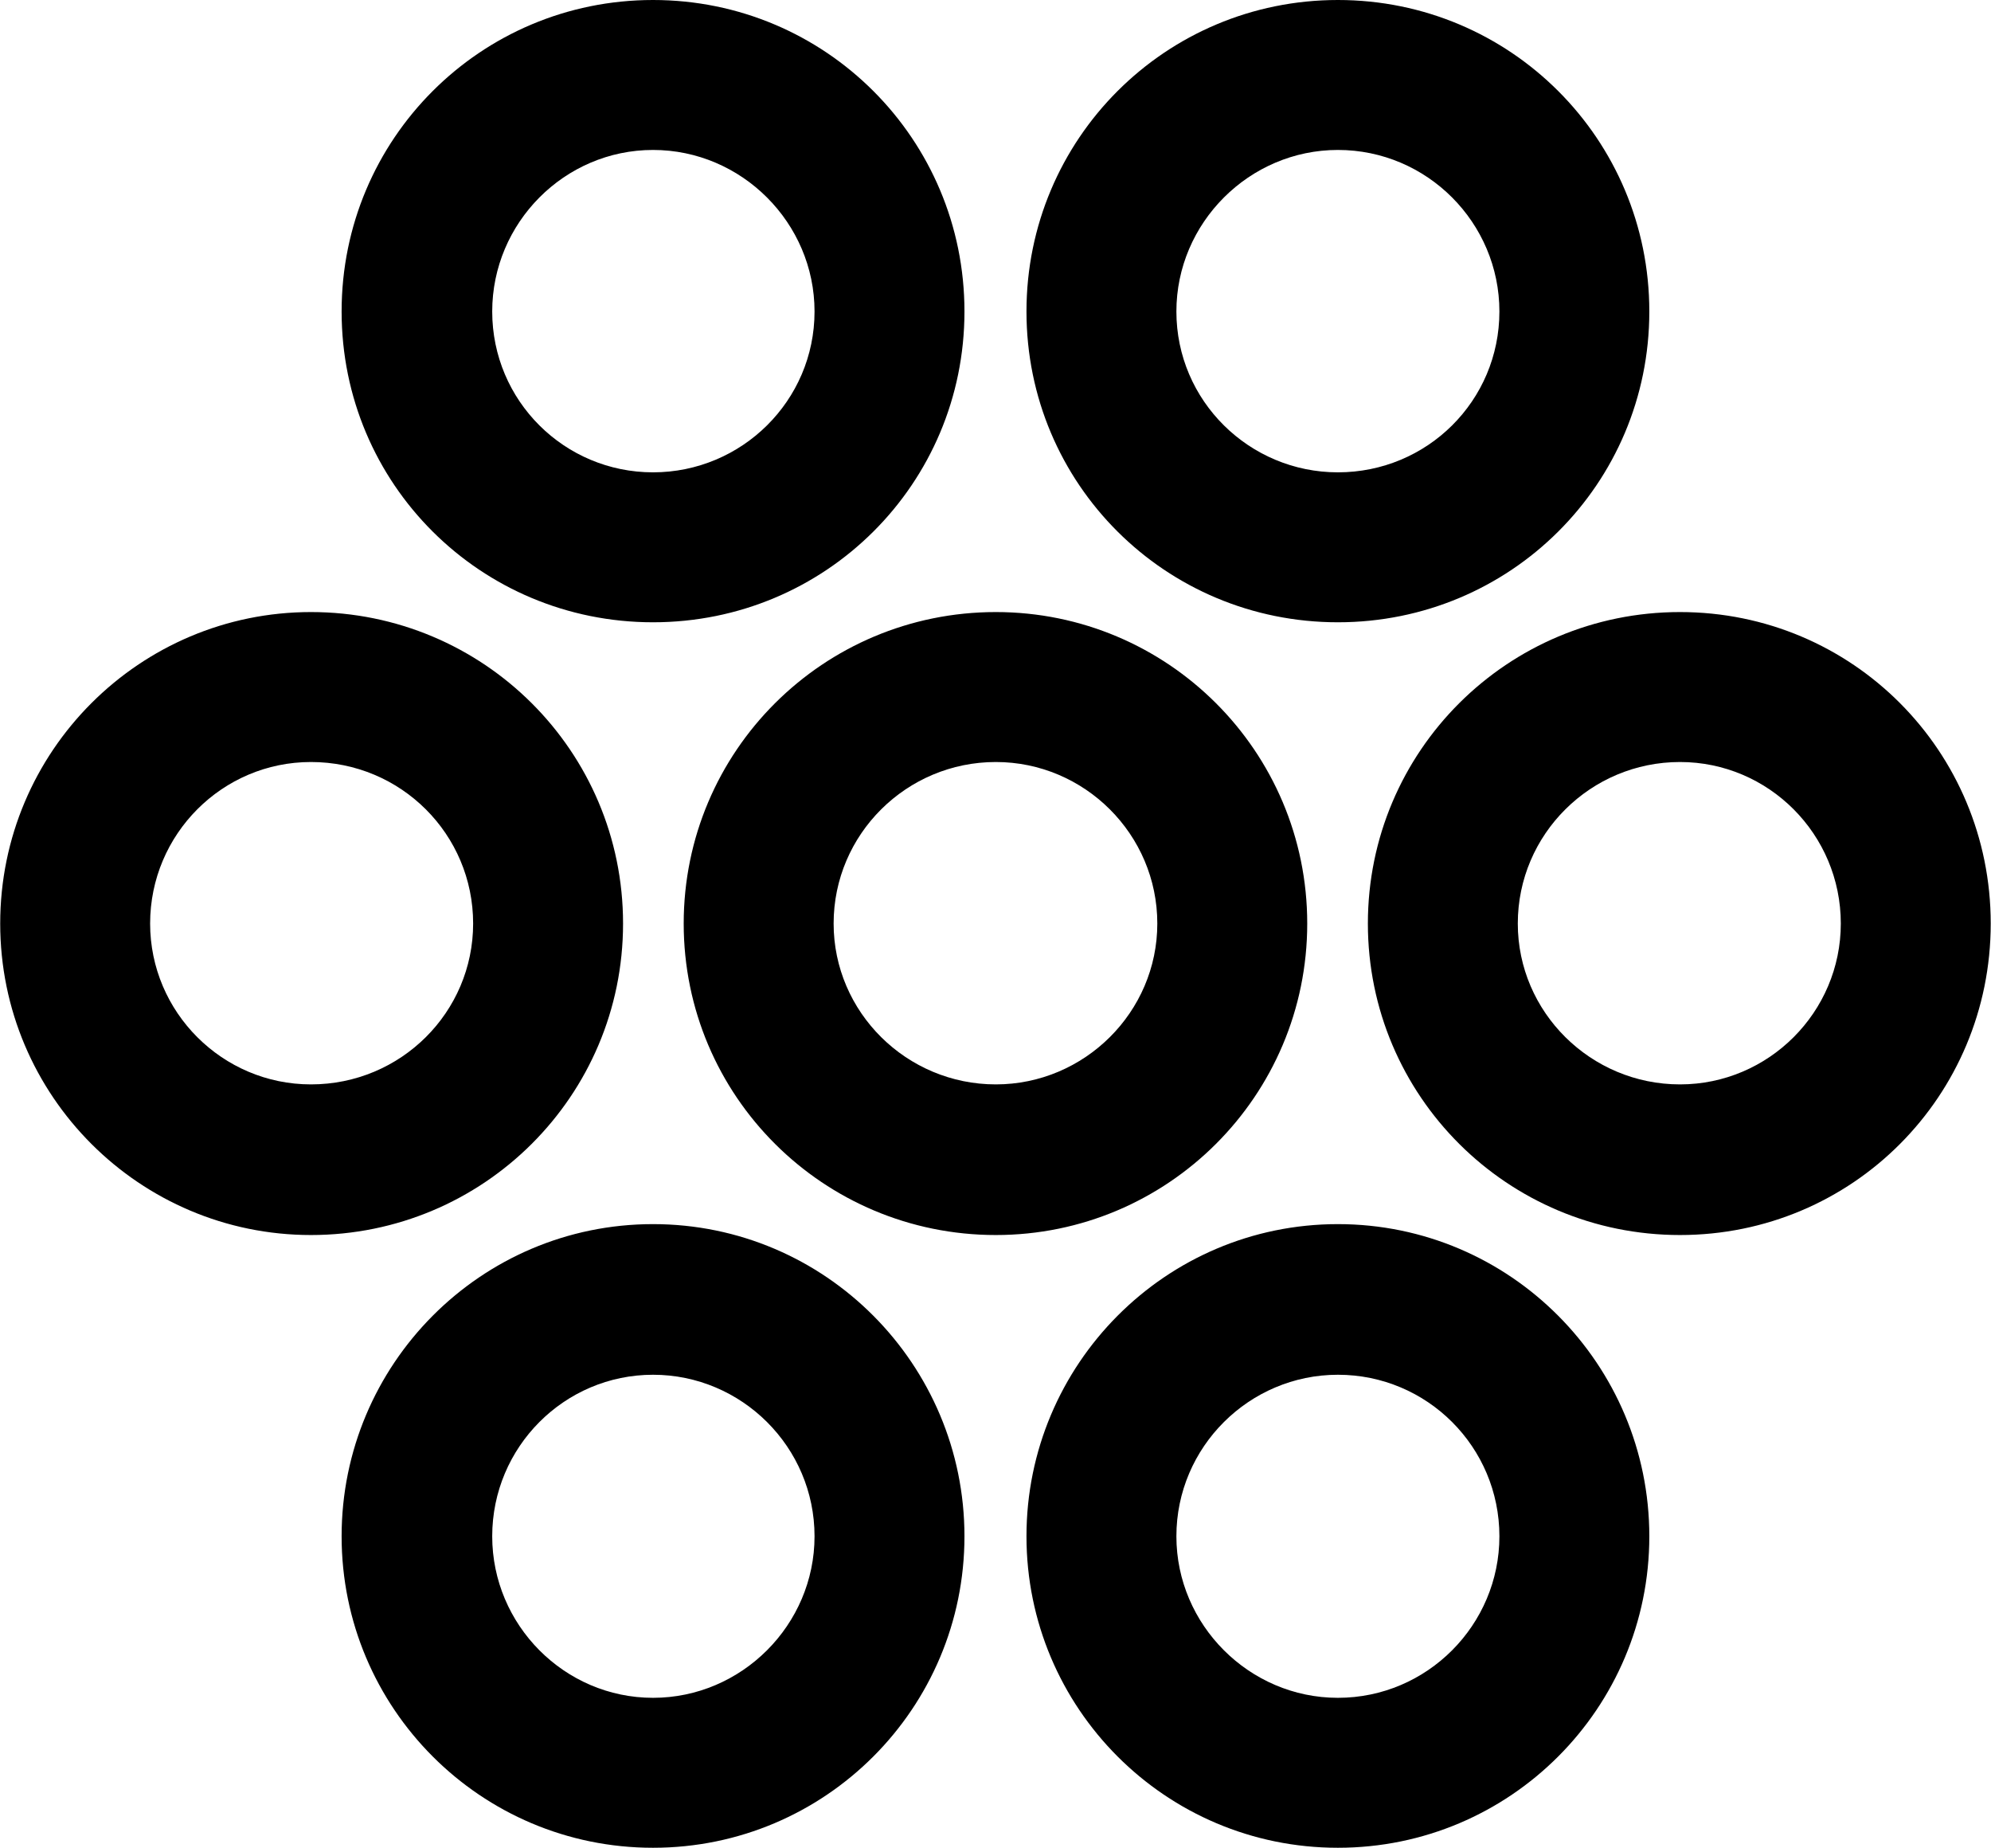 <svg viewBox="0 0 29.217 27.111" xmlns="http://www.w3.org/2000/svg"><path d="M9.583 9.13C12.113 9.13 14.153 7.1 14.153 4.57C14.153 2.04 12.113 -0 9.583 -0C7.053 -0 5.013 2.04 5.013 4.57C5.013 7.1 7.053 9.13 9.583 9.13ZM19.633 9.13C22.163 9.13 24.203 7.1 24.203 4.57C24.203 2.04 22.163 -0 19.633 -0C17.103 -0 15.063 2.04 15.063 4.57C15.063 7.1 17.103 9.13 19.633 9.13ZM9.583 6.93C8.283 6.93 7.223 5.88 7.223 4.57C7.223 3.27 8.283 2.2 9.583 2.2C10.883 2.2 11.953 3.27 11.953 4.57C11.953 5.88 10.883 6.93 9.583 6.93ZM19.633 6.93C18.333 6.93 17.263 5.88 17.263 4.57C17.263 3.27 18.333 2.2 19.633 2.2C20.943 2.2 22.003 3.27 22.003 4.57C22.003 5.88 20.943 6.93 19.633 6.93ZM14.613 18.12C17.133 18.12 19.183 16.08 19.183 13.55C19.183 11.02 17.133 8.98 14.613 8.98C12.083 8.98 10.033 11.02 10.033 13.55C10.033 16.08 12.083 18.12 14.613 18.12ZM4.563 18.12C7.093 18.12 9.143 16.08 9.143 13.55C9.143 11.02 7.093 8.98 4.563 8.98C2.053 8.98 0.003 11.02 0.003 13.55C0.003 16.08 2.053 18.12 4.563 18.12ZM24.653 18.12C27.183 18.12 29.213 16.08 29.213 13.55C29.213 11.02 27.183 8.98 24.653 8.98C22.123 8.98 20.073 11.02 20.073 13.55C20.073 16.08 22.123 18.12 24.653 18.12ZM14.613 15.91C13.303 15.91 12.233 14.85 12.233 13.55C12.233 12.24 13.303 11.18 14.613 11.18C15.913 11.18 16.983 12.24 16.983 13.55C16.983 14.85 15.913 15.91 14.613 15.91ZM4.563 15.91C3.263 15.91 2.203 14.85 2.203 13.55C2.203 12.24 3.263 11.18 4.563 11.18C5.883 11.18 6.943 12.24 6.943 13.55C6.943 14.85 5.883 15.91 4.563 15.91ZM24.653 15.91C23.343 15.91 22.273 14.85 22.273 13.55C22.273 12.24 23.343 11.18 24.653 11.18C25.953 11.18 27.013 12.24 27.013 13.55C27.013 14.85 25.953 15.91 24.653 15.91ZM9.583 27.11C12.113 27.11 14.153 25.06 14.153 22.54C14.153 20.02 12.113 17.96 9.583 17.96C7.053 17.96 5.013 20.02 5.013 22.54C5.013 25.06 7.053 27.11 9.583 27.11ZM19.633 27.11C22.163 27.11 24.203 25.06 24.203 22.54C24.203 20.02 22.163 17.96 19.633 17.96C17.103 17.96 15.063 20.02 15.063 22.54C15.063 25.06 17.103 27.11 19.633 27.11ZM9.583 24.91C8.283 24.91 7.223 23.84 7.223 22.54C7.223 21.23 8.283 20.17 9.583 20.17C10.883 20.17 11.953 21.23 11.953 22.54C11.953 23.84 10.883 24.91 9.583 24.91ZM19.633 24.91C18.333 24.91 17.263 23.84 17.263 22.54C17.263 21.23 18.333 20.17 19.633 20.17C20.943 20.17 22.003 21.23 22.003 22.54C22.003 23.84 20.943 24.91 19.633 24.91Z" /></svg>